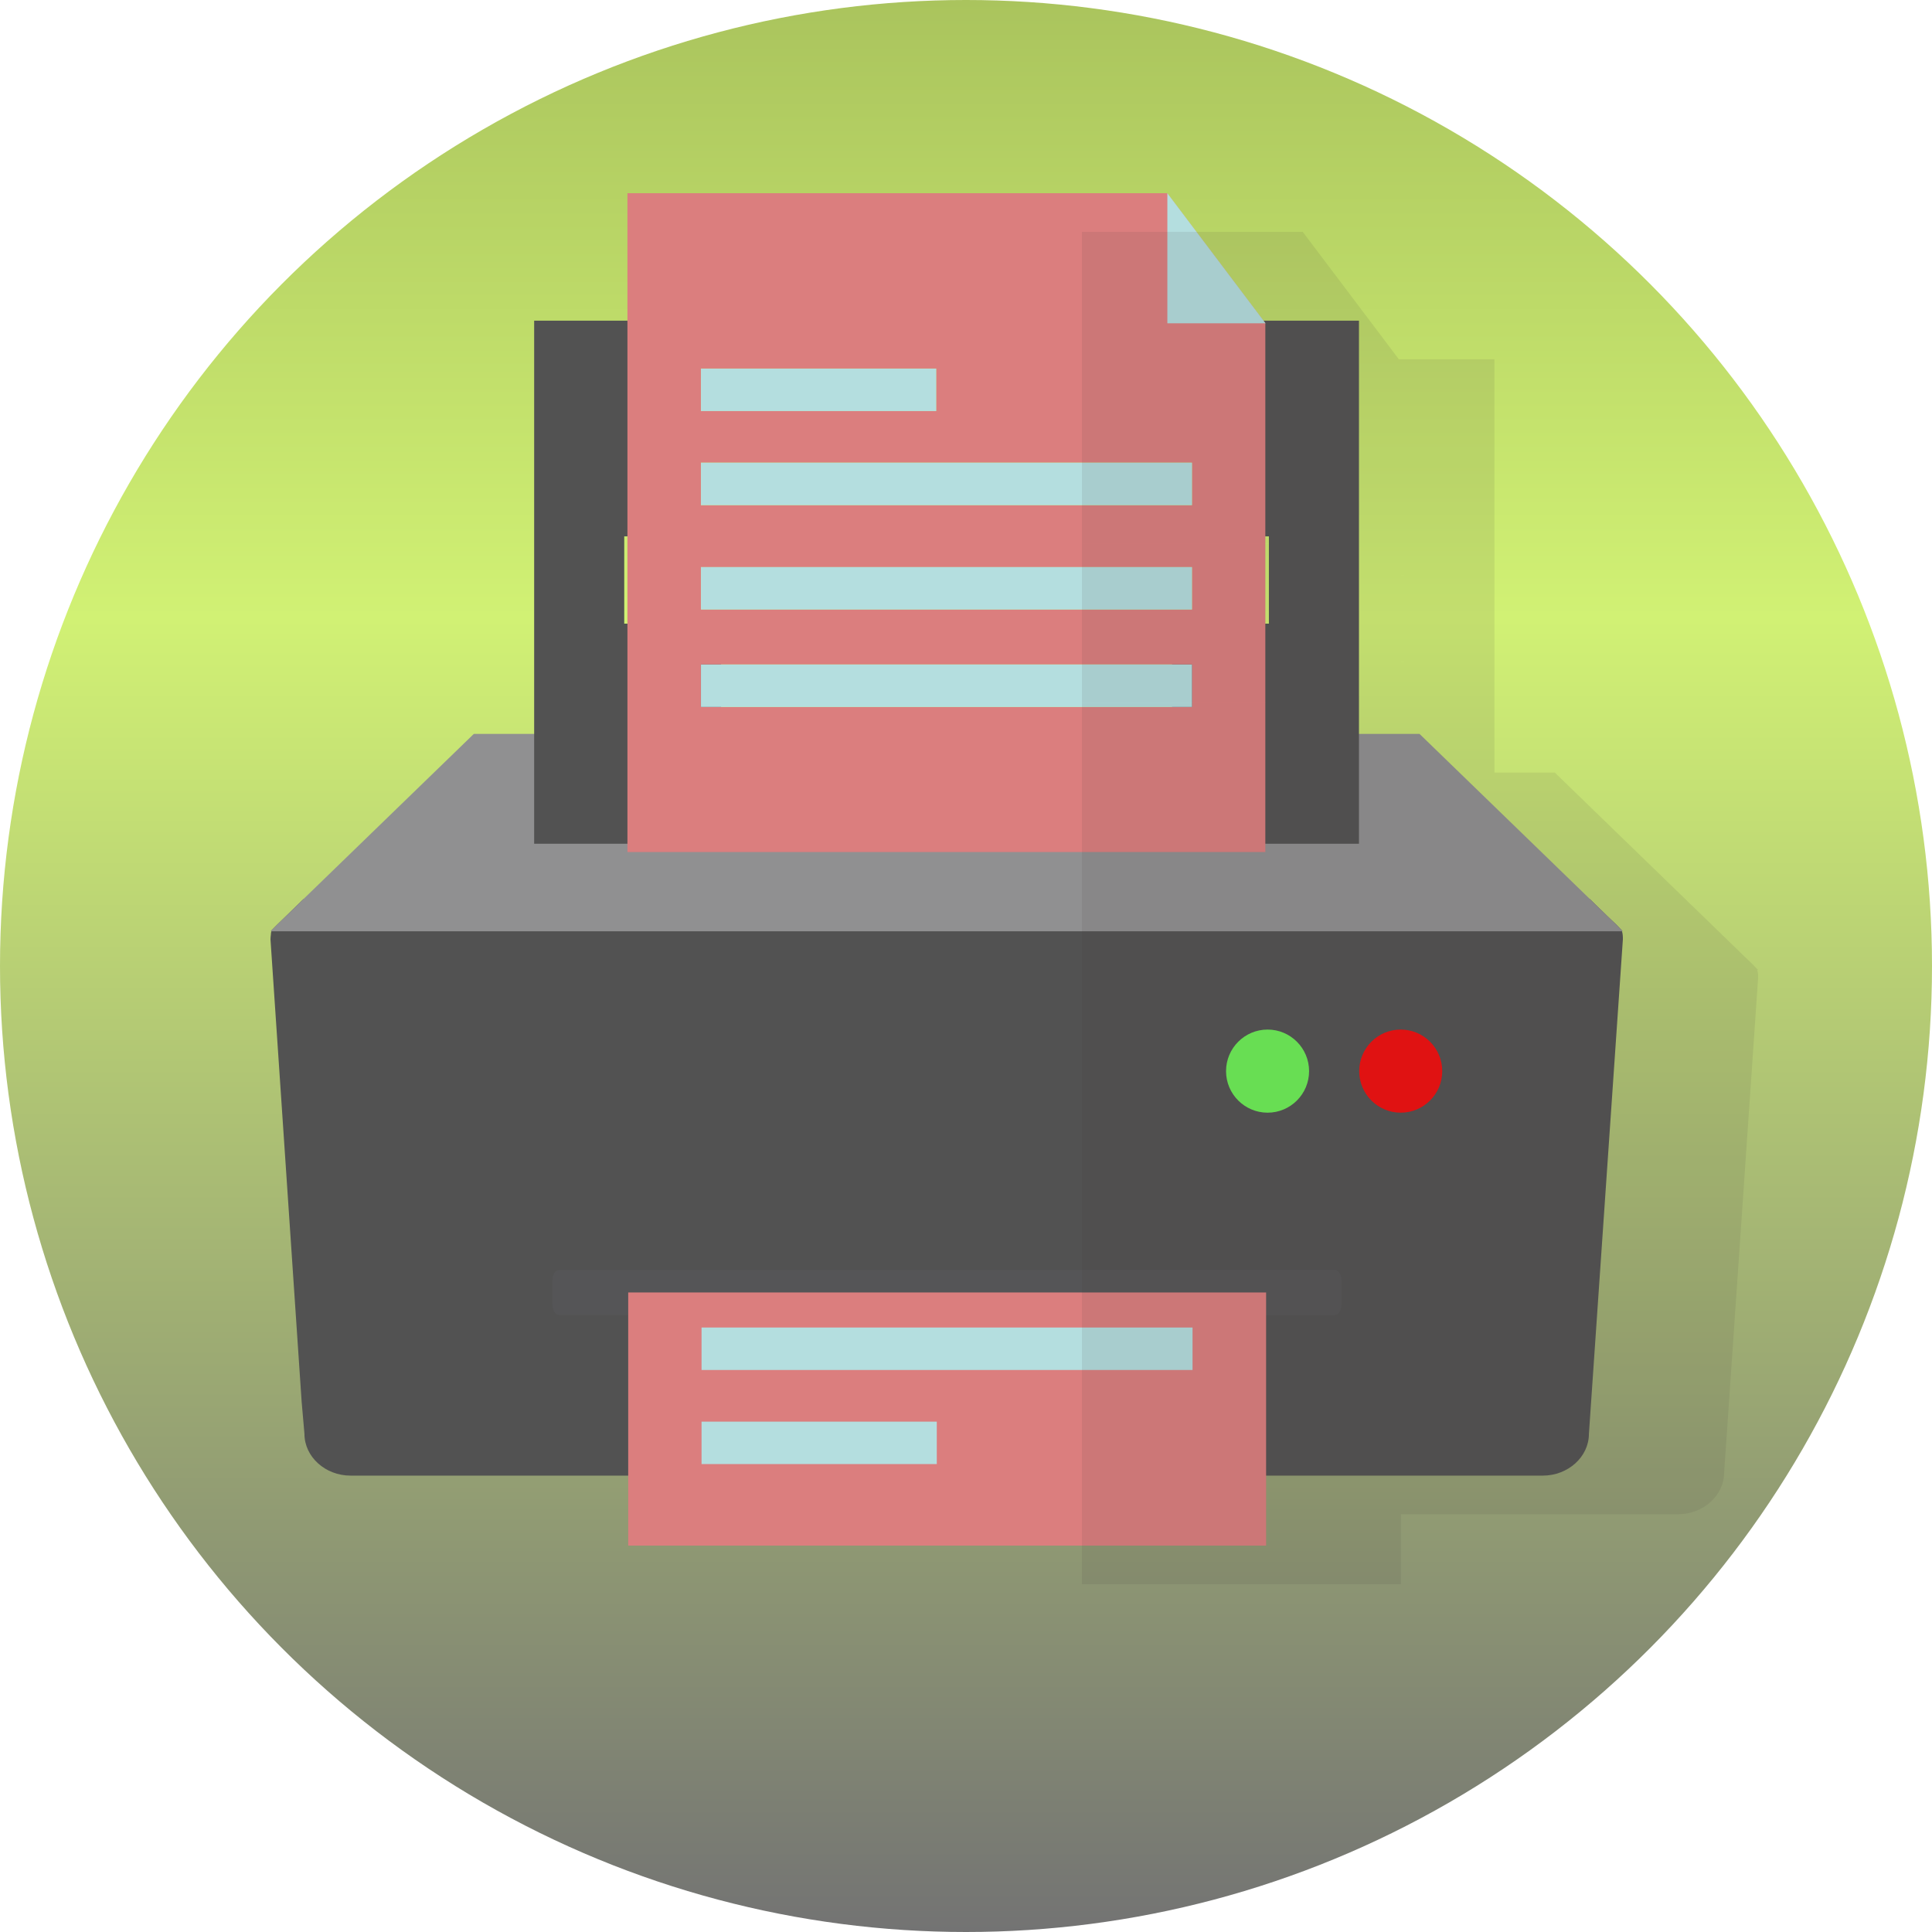 <svg width="50" height="50" viewBox="0 0 50 50" fill="none" xmlns="http://www.w3.org/2000/svg">
<circle cx="25" cy="25" r="25" fill="url(#paint0_linear_203_53)"/>
<path d="M42 24.31L41.121 37.107C41.121 37.702 40.582 38.189 39.927 38.189H9.073C8.418 38.189 7.879 37.702 7.879 37.107L7.807 36.284L7 24.31C7 24.272 7.005 24.234 7.01 24.19C7.01 24.158 7.014 24.126 7.024 24.101C7.024 24.088 7.029 24.082 7.029 24.076L7.167 23.936L7.401 23.709L7.85 23.272C7.96 23.24 8.075 23.227 8.194 23.227H40.806C40.925 23.227 41.04 23.24 41.15 23.272L41.26 23.38L41.599 23.709L41.704 23.81L41.838 23.936L41.904 24.006L41.971 24.076C41.971 24.082 41.976 24.088 41.976 24.101C41.986 24.126 41.99 24.158 41.995 24.19C42 24.228 42 24.272 42 24.31Z" fill="#525252"/>
<path d="M42 24.101H7L7.029 24.075L7.167 23.936L7.401 23.708L7.85 23.271L12.263 18.993H36.737L41.15 23.271L41.26 23.379L41.599 23.708L41.704 23.809L41.838 23.936L41.904 24.006L41.971 24.075L42 24.101Z" fill="#909091"/>
<path d="M34.537 32.866H14.475C14.377 32.866 14.297 32.981 14.297 33.123V33.775C14.297 33.917 14.377 34.032 14.475 34.032H34.537C34.635 34.032 34.715 33.917 34.715 33.775V33.123C34.715 32.981 34.635 32.866 34.537 32.866Z" fill="#555557"/>
<path d="M35.17 8.299V21.836H30.332V16.14H32.839V13.881H30.958V8.299H35.17Z" fill="#525252"/>
<path d="M18.662 16.14V21.836H13.824V8.299H18.036V13.881H16.155V16.14H18.662Z" fill="#525252"/>
<path d="M32.767 33.449H16.258V40H32.767V33.449Z" fill="#DB7E7E"/>
<path d="M24.244 36.792H18.156V37.89H24.244V36.792Z" fill="#B4DEDF"/>
<path d="M30.863 34.356H18.156V35.455H30.863V34.356Z" fill="#B4DEDF"/>
<path d="M30.207 5H16.238V22.05H32.747V8.367L30.207 5ZM18.139 9.538H24.228V10.639H21.183H18.139V9.538ZM18.139 11.974H30.847V13.075H18.139V11.974ZM18.139 14.677H30.847V15.772H18.139V14.677ZM30.847 17.196V18.297H18.139V17.196H30.847Z" fill="#DB7E7E"/>
<path d="M24.229 9.54H18.141V10.638H24.229V9.54Z" fill="#B4DEDF"/>
<path d="M30.848 11.975H18.141V13.073H30.848V11.975Z" fill="#B4DEDF"/>
<path d="M30.848 14.676H18.141V15.774H30.848V14.676Z" fill="#B4DEDF"/>
<path d="M30.848 17.198H18.141V18.296H30.848V17.198Z" fill="#B4DEDF"/>
<path d="M32.752 8.367H30.211V5L32.752 8.367Z" fill="#B4DEDF"/>
<path d="M32.805 28.796C33.398 28.796 33.879 28.314 33.879 27.721C33.879 27.127 33.398 26.645 32.805 26.645C32.212 26.645 31.73 27.127 31.73 27.721C31.73 28.314 32.212 28.796 32.805 28.796Z" fill="#6DF157"/>
<path d="M36.25 28.796C36.844 28.796 37.325 28.314 37.325 27.721C37.325 27.127 36.844 26.645 36.25 26.645C35.657 26.645 35.176 27.127 35.176 27.721C35.176 28.314 35.657 28.796 36.25 28.796Z" fill="#F20E0E"/>
<path opacity="0.1" d="M45.476 25.101H45.5L45.471 25.075L45.404 25.005L45.338 24.936L45.204 24.809L45.099 24.708L44.76 24.379L44.65 24.271L40.237 19.993H38.676V9.297H36.202L33.714 6H28V12.974V14.073H34.354V14.076H28V18.196H33.838V18.199H28V41H36.255V39.188H43.427C44.082 39.188 44.621 38.701 44.621 38.106L45.5 25.309C45.5 25.271 45.5 25.227 45.495 25.189C45.49 25.157 45.486 25.126 45.476 25.101ZM36.345 14.881H36.255V17.137H36.345V17.139H36.255V14.88H36.345V14.881Z" fill="#3C3B3B"/>
<defs>
<linearGradient id="paint0_linear_203_53" x1="25" y1="0" x2="25" y2="50" gradientUnits="userSpaceOnUse">
<stop stop-color="#AAC45D"/>
<stop offset="0.32" stop-color="#D1F174"/>
<stop offset="1" stop-color="#737373"/>
</linearGradient>
</defs>
</svg>
